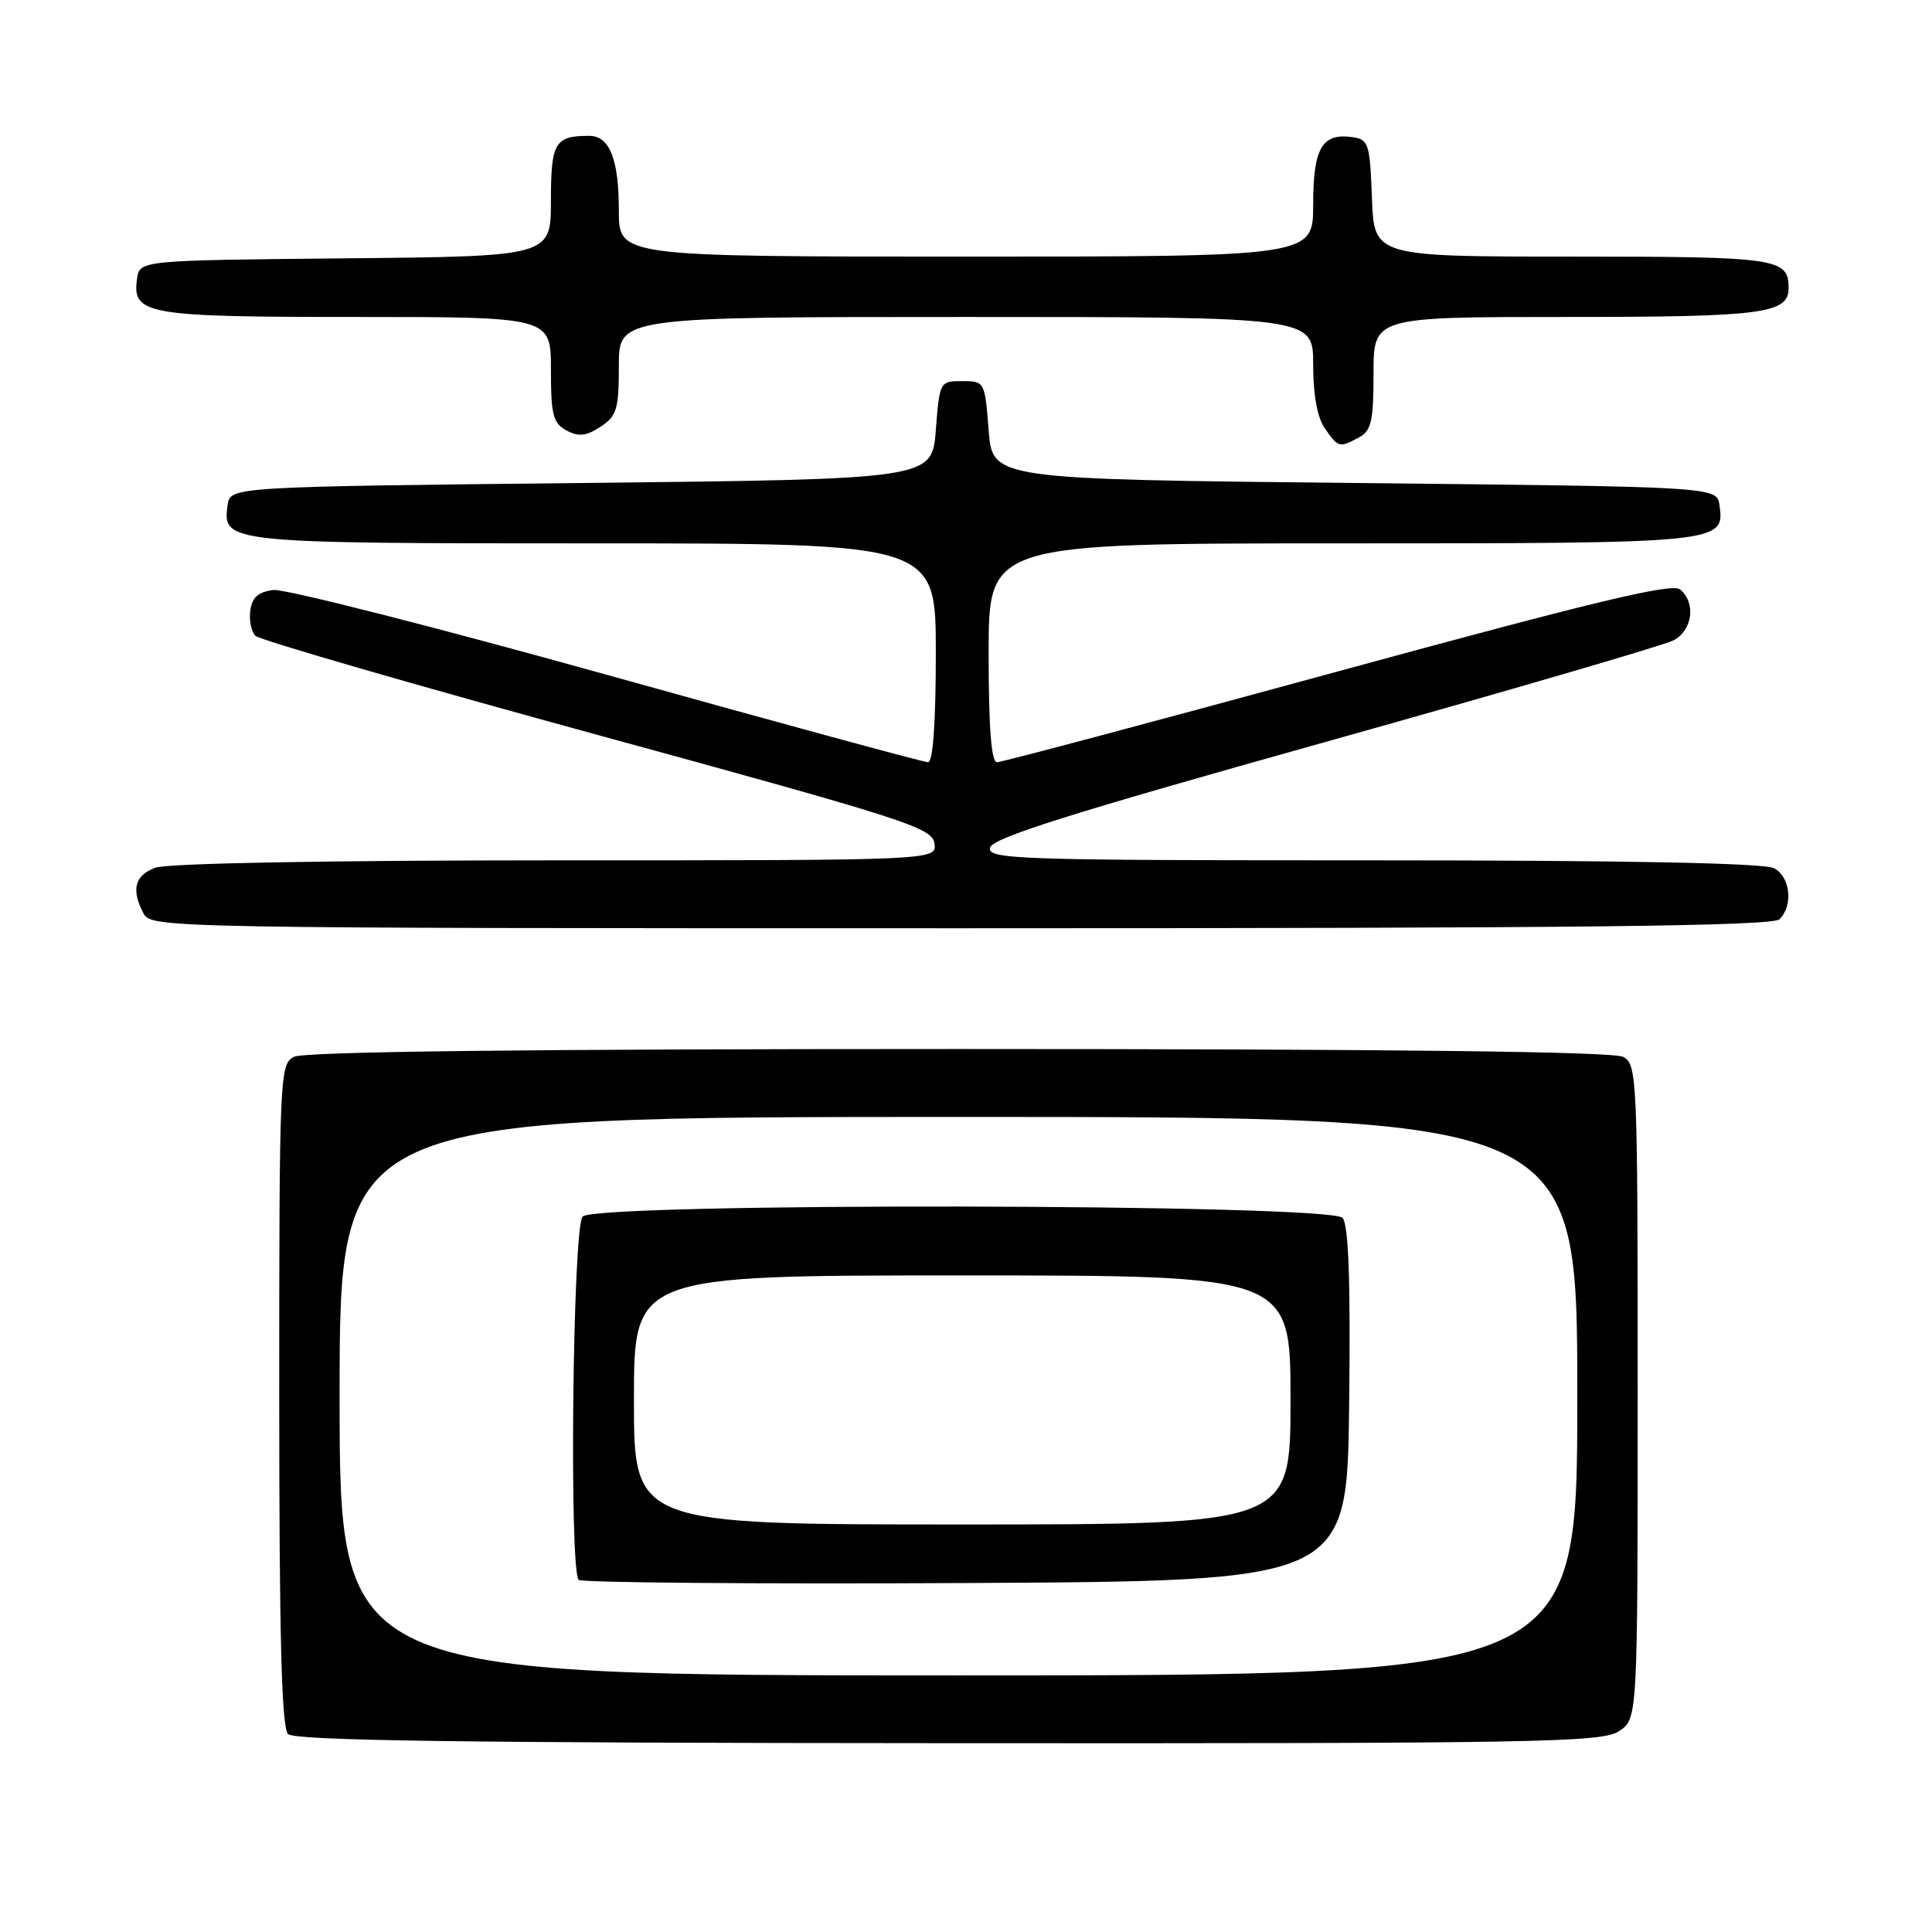 <?xml version="1.0" encoding="UTF-8" standalone="no"?>
<!DOCTYPE svg PUBLIC "-//W3C//DTD SVG 1.1//EN" "http://www.w3.org/Graphics/SVG/1.1/DTD/svg11.dtd" >
<svg xmlns="http://www.w3.org/2000/svg" xmlns:xlink="http://www.w3.org/1999/xlink" version="1.1" viewBox="0 0 256 256">
 <g >
 <path fill="currentColor"
d=" M 214.51 229.40 C 217.00 227.77 217.00 227.77 217.00 184.42 C 217.00 142.58 216.93 141.03 215.07 140.04 C 213.78 139.34 184.46 139.00 127.00 139.00 C 69.54 139.00 40.22 139.34 38.93 140.04 C 37.07 141.03 37.00 142.59 37.00 184.84 C 37.00 216.88 37.31 228.91 38.17 229.77 C 39.04 230.64 61.22 230.95 125.68 230.98 C 203.87 231.03 212.26 230.88 214.51 229.40 Z  M 235.80 121.80 C 237.64 119.96 237.23 116.19 235.07 115.04 C 233.80 114.36 215.33 114.00 181.99 114.00 C 134.84 114.00 130.88 113.87 131.18 112.34 C 131.43 111.05 141.55 107.86 175.50 98.35 C 199.70 91.57 220.51 85.50 221.75 84.85 C 224.28 83.52 224.75 79.87 222.62 78.10 C 221.56 77.22 211.19 79.71 177.23 88.98 C 153.02 95.59 132.72 101.00 132.11 101.00 C 131.35 101.00 131.00 96.45 131.00 86.50 C 131.00 72.00 131.00 72.00 177.81 72.00 C 228.20 72.00 228.55 71.96 227.84 66.94 C 227.50 64.50 227.50 64.50 179.50 64.00 C 131.50 63.50 131.50 63.50 131.00 57.00 C 130.50 50.56 130.47 50.50 127.50 50.50 C 124.53 50.50 124.50 50.56 124.00 57.00 C 123.50 63.50 123.50 63.50 77.00 64.00 C 30.50 64.50 30.50 64.50 30.16 66.94 C 29.45 71.95 29.91 72.00 78.69 72.00 C 124.00 72.00 124.00 72.00 124.00 86.50 C 124.00 95.74 123.63 101.00 122.97 101.00 C 122.41 101.00 103.28 95.80 80.46 89.43 C 57.64 83.07 37.74 78.01 36.24 78.18 C 34.24 78.42 33.41 79.14 33.17 80.87 C 32.98 82.17 33.29 83.69 33.85 84.25 C 34.40 84.80 54.81 90.72 79.18 97.38 C 120.08 108.57 123.52 109.67 123.82 111.75 C 124.14 114.00 124.14 114.00 73.63 114.00 C 43.24 114.00 22.11 114.39 20.57 114.98 C 17.83 116.01 17.35 117.92 19.04 121.07 C 20.05 122.96 22.31 123.00 127.34 123.00 C 209.43 123.00 234.88 122.72 235.80 121.80 Z  M 180.07 57.96 C 181.71 57.08 182.00 55.82 182.00 49.46 C 182.00 42.00 182.00 42.00 207.57 42.00 C 233.65 42.00 237.00 41.56 237.00 38.16 C 237.00 34.21 235.54 34.00 208.34 34.00 C 182.08 34.00 182.08 34.00 181.79 26.25 C 181.52 19.02 181.35 18.48 179.19 18.17 C 175.17 17.60 174.00 19.62 174.00 27.12 C 174.00 34.00 174.00 34.00 128.00 34.00 C 82.00 34.00 82.00 34.00 82.00 27.93 C 82.00 21.05 80.78 18.00 78.05 18.00 C 73.52 18.00 73.00 18.88 73.00 26.59 C 73.00 33.97 73.00 33.97 45.75 34.23 C 18.50 34.50 18.50 34.50 18.16 36.94 C 17.49 41.68 19.30 42.00 47.19 42.00 C 73.00 42.00 73.00 42.00 73.00 48.96 C 73.00 54.98 73.28 56.08 75.07 57.04 C 76.67 57.90 77.67 57.79 79.57 56.55 C 81.73 55.13 82.00 54.23 82.00 48.48 C 82.00 42.00 82.00 42.00 128.00 42.00 C 174.00 42.00 174.00 42.00 174.00 48.28 C 174.00 52.34 174.55 55.34 175.56 56.78 C 177.34 59.33 177.46 59.36 180.07 57.96 Z  M 45.00 185.00 C 45.00 148.00 45.00 148.00 127.00 148.00 C 209.00 148.00 209.00 148.00 209.00 185.00 C 209.00 222.00 209.00 222.00 127.00 222.00 C 45.00 222.00 45.00 222.00 45.00 185.00 Z  M 178.77 186.13 C 178.96 169.72 178.70 162.34 177.90 161.38 C 176.33 159.49 79.08 159.32 77.20 161.20 C 75.89 162.51 75.40 208.07 76.68 209.34 C 77.05 209.71 100.11 209.90 127.93 209.76 C 178.50 209.50 178.50 209.50 178.77 186.13 Z  M 84.00 185.50 C 84.00 169.00 84.00 169.00 127.50 169.00 C 171.00 169.00 171.00 169.00 171.00 185.50 C 171.00 202.00 171.00 202.00 127.50 202.00 C 84.00 202.00 84.00 202.00 84.00 185.50 Z "/>
</g>
</svg>
